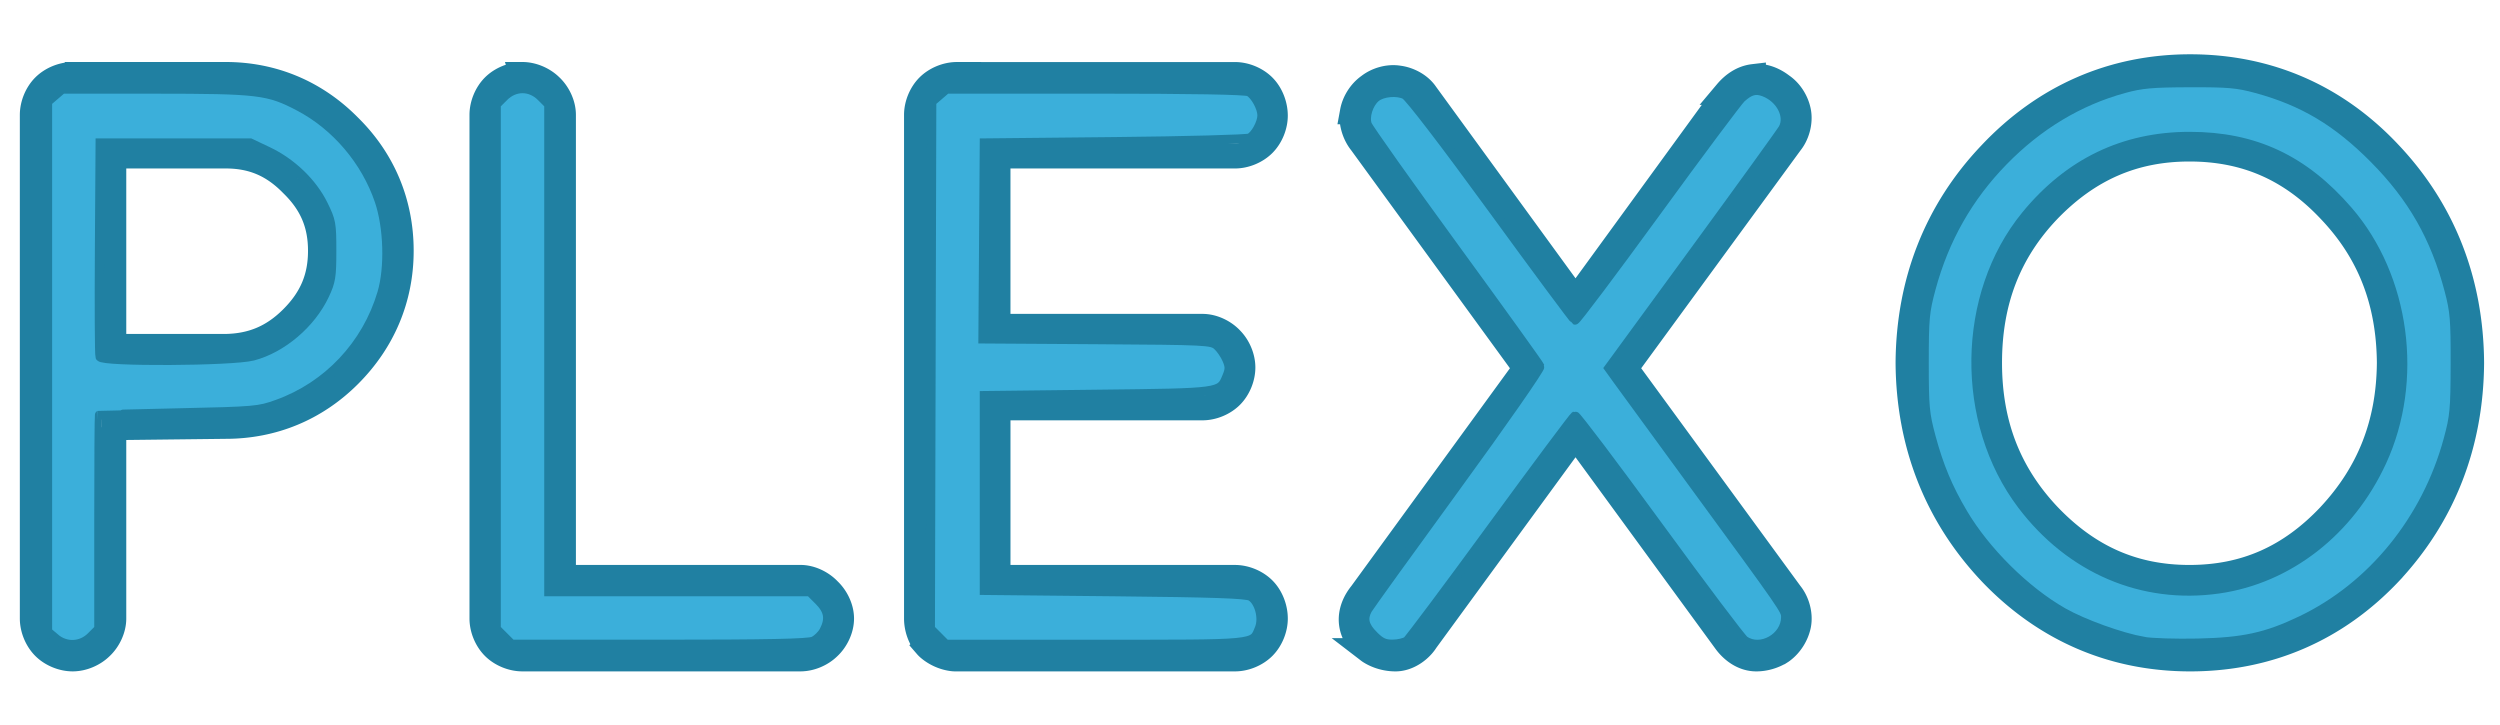 <?xml version="1.0" encoding="UTF-8" standalone="no"?>
<!-- Created with Inkscape (http://www.inkscape.org/) -->

<svg
   xmlns:dc="http://purl.org/dc/elements/1.1/"
   xmlns:cc="http://creativecommons.org/ns#"
   xmlns:rdf="http://www.w3.org/1999/02/22-rdf-syntax-ns#"
   xmlns:svg="http://www.w3.org/2000/svg"
   xmlns="http://www.w3.org/2000/svg"
   xmlns:sodipodi="http://sodipodi.sourceforge.net/DTD/sodipodi-0.dtd"
   xmlns:inkscape="http://www.inkscape.org/namespaces/inkscape"
   width="107.003mm"
   height="31.031mm"
   viewBox="0 0 379.143 109.953"
   id="svg2"
   version="1.1"
   inkscape:version="0.91 r13725"
   sodipodi:docname="plexo_2.svg"
   inkscape:export-filename="/home/dcantor/www/plexo/plexo.png"
   inkscape:export-xdpi="20.528908"
   inkscape:export-ydpi="20.528908">
  <defs
     id="defs4">
    <filter
       inkscape:label="Button"
       inkscape:menu="Bevels"
       inkscape:menu-tooltip="Soft bevel, slightly depressed middle"
       style="color-interpolation-filters:sRGB"
       id="filter4155">
      <feGaussianBlur
         stdDeviation="2.3"
         in="SourceAlpha"
         result="result0"
         id="feGaussianBlur4157" />
      <feMorphology
         in="SourceAlpha"
         radius="6.6"
         result="result1"
         id="feMorphology4159" />
      <feGaussianBlur
         stdDeviation="8.9"
         in="result1"
         id="feGaussianBlur4161" />
      <feColorMatrix
         values="1 0 0 0 0 0 1 0 0 0 0 0 1 0 0 0 0 0 0.3 0"
         result="result91"
         id="feColorMatrix4163" />
      <feComposite
         in="result0"
         operator="out"
         result="result2"
         in2="result91"
         id="feComposite4165" />
      <feGaussianBlur
         stdDeviation="1.7"
         result="result4"
         id="feGaussianBlur4167" />
      <feDiffuseLighting
         surfaceScale="10"
         id="feDiffuseLighting4169">
        <feDistantLight
           azimuth="225"
           elevation="45"
           id="feDistantLight4171" />
      </feDiffuseLighting>
      <feBlend
         in2="SourceGraphic"
         mode="multiply"
         id="feBlend4173" />
      <feComposite
         in2="SourceAlpha"
         operator="in"
         result="result3"
         id="feComposite4175" />
      <feSpecularLighting
         in="result4"
         surfaceScale="5"
         specularExponent="17.9"
         id="feSpecularLighting4177">
        <feDistantLight
           azimuth="225"
           elevation="45"
           id="feDistantLight4179" />
      </feSpecularLighting>
      <feComposite
         in2="result3"
         operator="atop"
         id="feComposite4181" />
    </filter>
    <filter
       inkscape:label="Button"
       inkscape:menu="Bevels"
       inkscape:menu-tooltip="Soft bevel, slightly depressed middle"
       style="color-interpolation-filters:sRGB"
       id="filter4455">
      <feGaussianBlur
         stdDeviation="2.3"
         in="SourceAlpha"
         result="result0"
         id="feGaussianBlur4457" />
      <feMorphology
         in="SourceAlpha"
         radius="6.6"
         result="result1"
         id="feMorphology4459" />
      <feGaussianBlur
         stdDeviation="8.9"
         in="result1"
         id="feGaussianBlur4461" />
      <feColorMatrix
         values="1 0 0 0 0 0 1 0 0 0 0 0 1 0 0 0 0 0 0.3 0"
         result="result91"
         id="feColorMatrix4463" />
      <feComposite
         in="result0"
         operator="out"
         result="result2"
         in2="result91"
         id="feComposite4465" />
      <feGaussianBlur
         stdDeviation="1.7"
         result="result4"
         id="feGaussianBlur4467" />
      <feDiffuseLighting
         surfaceScale="10"
         id="feDiffuseLighting4469">
        <feDistantLight
           azimuth="225"
           elevation="45"
           id="feDistantLight4471" />
      </feDiffuseLighting>
      <feBlend
         in2="SourceGraphic"
         mode="multiply"
         id="feBlend4473" />
      <feComposite
         in2="SourceAlpha"
         operator="in"
         result="result3"
         id="feComposite4475" />
      <feSpecularLighting
         in="result4"
         surfaceScale="5"
         specularExponent="17.9"
         id="feSpecularLighting4477">
        <feDistantLight
           azimuth="225"
           elevation="45"
           id="feDistantLight4479" />
      </feSpecularLighting>
      <feComposite
         in2="result3"
         operator="atop"
         id="feComposite4481" />
    </filter>
  </defs>
  <sodipodi:namedview
     id="base"
     pagecolor="#ffffff"
     bordercolor="#ff4c4c"
     borderopacity="1"
     inkscape:pageopacity="0.0"
     inkscape:pageshadow="2"
     inkscape:zoom="1.2528247"
     inkscape:cx="248.60136"
     inkscape:cy="228.18638"
     inkscape:document-units="px"
     inkscape:current-layer="layer1"
     showgrid="false"
     inkscape:window-width="1855"
     inkscape:window-height="1056"
     inkscape:window-x="65"
     inkscape:window-y="24"
     inkscape:window-maximized="1"
     fit-margin-top="0"
     fit-margin-left="0"
     fit-margin-right="0"
     fit-margin-bottom="0"
     borderlayer="true" />
  <g
     inkscape:label="Layer 1"
     inkscape:groupmode="layer"
     id="layer1"
     transform="translate(-127.417,-42.33)">
    <rect
       style="fill:#ffffff;fill-opacity:1;stroke:none;stroke-width:3.8;stroke-miterlimit:4;stroke-dasharray:none;stroke-opacity:1"
       id="rect4146"
       width="379.143"
       height="109.953"
       x="127.417"
       y="42.33" />
    <path
       sodipodi:type="inkscape:offset"
       inkscape:radius="3.3017085"
       inkscape:original="M 463.11719 82.533203 C 452.18184 82.533203 442.88717 86.595349 435.23242 94.71875 C 427.57768 102.76404 423.71092 112.56673 423.63281 124.12695 C 423.71092 135.68718 427.57768 145.52894 435.23242 153.65234 C 442.88717 161.69764 452.18184 165.7207 463.11719 165.7207 C 474.13064 165.7207 483.42727 161.69764 491.00391 153.65234 C 498.58054 145.52894 502.40627 135.68718 502.48438 124.12695 C 502.40627 112.56673 498.58054 102.76404 491.00391 94.71875 C 483.42727 86.595349 474.13064 82.533203 463.11719 82.533203 z M 141.97266 83.705078 C 141.19156 83.705078 140.52724 83.978623 139.98047 84.525391 C 139.4337 85.072158 139.16016 85.736482 139.16016 86.517578 L 139.16016 162.9082 C 139.16016 163.6893 139.4337 164.35362 139.98047 164.90039 C 140.52724 165.44716 141.19156 165.7207 141.97266 165.7207 C 142.75375 165.7207 143.41612 165.44716 143.96289 164.90039 C 144.58777 164.35362 144.90039 163.6893 144.90039 162.9082 L 144.90039 130.6875 L 165.16992 130.45312 C 171.57491 130.45312 177.04386 128.18856 181.57422 123.6582 C 186.18269 119.04974 188.48633 113.54366 188.48633 107.13867 C 188.48633 100.65557 186.18269 95.147546 181.57422 90.617188 C 177.04386 86.00872 171.57491 83.705078 165.16992 83.705078 L 141.97266 83.705078 z M 210.16602 83.705078 C 209.38492 83.705078 208.7206 83.978623 208.17383 84.525391 C 207.62706 85.072158 207.35352 85.736482 207.35352 86.517578 L 207.35352 162.9082 C 207.35352 163.6893 207.62706 164.35362 208.17383 164.90039 C 208.7206 165.44716 209.38492 165.7207 210.16602 165.7207 L 252.34375 165.7207 C 253.12485 165.7207 253.78917 165.44716 254.33594 164.90039 C 254.96081 164.35362 255.27344 163.6893 255.27344 162.9082 C 255.27344 162.12711 254.96081 161.46278 254.33594 160.91602 C 253.78917 160.29114 253.12485 159.97852 252.34375 159.97852 L 213.09375 159.97852 L 213.09375 86.517578 C 213.09375 85.736482 212.78113 85.072158 212.15625 84.525391 C 211.60948 83.978623 210.94711 83.705078 210.16602 83.705078 z M 276.07031 83.705078 C 275.28922 83.705078 274.62489 83.978623 274.07812 84.525391 C 273.53136 85.072158 273.25781 85.736482 273.25781 86.517578 L 273.25781 162.9082 C 273.25781 163.6893 273.49228 164.35362 273.96094 164.90039 C 274.5077 165.36905 275.13295 165.64259 275.83594 165.7207 L 318.25 165.7207 C 319.0311 165.7207 319.69542 165.44716 320.24219 164.90039 C 320.78895 164.35362 321.06055 163.6893 321.06055 162.9082 C 321.06055 162.049 320.78895 161.3456 320.24219 160.79883 C 319.69542 160.25206 319.0311 159.97852 318.25 159.97852 L 279 159.97852 L 279 127.64258 L 313.32812 127.64258 C 314.10922 127.64258 314.77355 127.36903 315.32031 126.82227 C 315.86708 126.2755 316.14062 125.61117 316.14062 124.83008 C 316.14062 124.04898 315.86708 123.38466 315.32031 122.83789 C 314.77355 122.21301 314.10922 121.90039 313.32812 121.90039 L 279 121.90039 L 279 89.447266 L 318.25 89.447266 C 319.0311 89.447266 319.69542 89.17372 320.24219 88.626953 C 320.78895 88.080186 321.06055 87.415862 321.06055 86.634766 C 321.06055 85.77556 320.78895 85.072158 320.24219 84.525391 C 319.69542 83.978623 319.0311 83.705078 318.25 83.705078 L 276.07031 83.705078 z M 397.25391 83.998047 C 396.58997 84.076156 395.94519 84.486474 395.32031 85.228516 L 369.89453 120.14258 L 344.4707 85.228516 C 344.08016 84.603639 343.45491 84.251938 342.5957 84.173828 C 341.81461 84.017609 341.11121 84.212998 340.48633 84.759766 C 339.86145 85.150314 339.47067 85.77556 339.31445 86.634766 C 339.23634 87.415862 339.47081 88.119264 340.01758 88.744141 L 366.38086 124.94727 L 340.01758 161.15039 C 338.76782 162.63447 338.92414 163.96312 340.48633 165.13477 C 341.11121 165.52531 341.81461 165.7207 342.5957 165.7207 C 343.3768 165.7207 344.00205 165.29085 344.4707 164.43164 L 369.89453 129.63281 L 395.32031 164.43164 C 395.94519 165.29085 396.60951 165.7207 397.3125 165.7207 C 398.01549 165.7207 398.67786 165.52531 399.30273 165.13477 C 399.92761 164.66611 400.31839 164.04086 400.47461 163.25977 C 400.63083 162.47867 400.43544 161.77527 399.88867 161.15039 L 373.41016 124.94727 L 399.88867 88.744141 C 400.43544 88.119264 400.63083 87.415862 400.47461 86.634766 C 400.31839 85.77556 399.92761 85.150314 399.30273 84.759766 C 398.59975 84.173943 397.91784 83.919937 397.25391 83.998047 z M 463 88.392578 C 472.29505 88.392578 480.18487 91.829478 486.66797 98.703125 C 493.22918 105.57677 496.54884 114.05081 496.62695 124.12695 C 496.54884 134.04688 493.22918 142.52092 486.66797 149.55078 C 480.10676 156.50254 472.21694 159.97852 463 159.97852 C 453.78306 159.97852 445.85611 156.50254 439.2168 149.55078 C 432.65559 142.59902 429.375 134.12499 429.375 124.12695 C 429.375 114.05081 432.65559 105.57677 439.2168 98.703125 C 445.85611 91.829478 453.78306 88.392578 463 88.392578 z M 144.90039 89.447266 L 165.16992 89.447266 C 170.01272 89.447266 174.15302 91.203817 177.58984 94.71875 C 181.10478 98.155573 182.86328 102.29588 182.86328 107.13867 C 182.86328 111.98147 181.10478 116.1589 177.58984 119.67383 C 174.15302 123.11065 170.01272 124.86916 165.16992 124.94727 L 144.90039 124.94727 L 144.90039 89.447266 z "
       style="font-style:normal;font-variant:normal;font-weight:normal;font-stretch:normal;font-size:117.164px;line-height:125%;font-family:Quicksand;-inkscape-font-specification:Quicksand;letter-spacing:0px;word-spacing:0px;fill:#e2f1f8;fill-opacity:1;stroke:#2080a2;stroke-width:3.8;stroke-linecap:butt;stroke-linejoin:miter;stroke-miterlimit:4;stroke-dasharray:none;stroke-opacity:1"
       id="path4144"
       d="m 463.117,79.232 c -11.752,0 -22.093,4.528 -30.285,13.221 -6.5e-4,6.89e-4 -0.001,0.001 -0.002,0.002 -8.188,8.611 -12.415,19.372 -12.498,31.65 a 3.302,3.302 0 0 0 0,0.043 c 0.083,12.284 4.311,23.079 12.498,31.768 a 3.302,3.302 0 0 0 0.01,0.012 c 8.196,8.614 18.532,13.094 30.277,13.094 11.817,0 22.167,-4.479 30.291,-13.105 a 3.302,3.302 0 0 0 0.01,-0.012 c 8.106,-8.691 12.284,-19.48 12.367,-31.756 a 3.302,3.302 0 0 0 0,-0.043 c -0.083,-12.271 -4.26,-23.025 -12.367,-31.639 l -0.002,-0.002 C 485.295,83.759 474.942,79.232 463.117,79.232 Z m -321.145,1.172 c -1.552,0 -3.223,0.684 -4.326,1.787 -1.103,1.103 -1.787,2.774 -1.787,4.326 l 0,76.391 c 0,1.552 0.684,3.223 1.787,4.326 1.103,1.103 2.774,1.787 4.326,1.787 1.515,0 3.128,-0.67 4.229,-1.725 1.17,-1.066 2,-2.763 2,-4.389 l 0,-28.957 16.969,-0.197 c 7.183,0 13.657,-2.681 18.738,-7.762 5.149,-5.149 7.879,-11.657 7.879,-18.854 0,-7.255 -2.722,-13.776 -7.879,-18.855 -5.073,-5.15 -11.551,-7.879 -18.738,-7.879 l -23.197,0 z m 68.193,0 c -1.552,0 -3.223,0.684 -4.326,1.787 -1.103,1.103 -1.787,2.774 -1.787,4.326 l 0,76.391 c 0,1.552 0.684,3.223 1.787,4.326 1.103,1.103 2.774,1.787 4.326,1.787 l 42.178,0 c 1.515,0 3.128,-0.668 4.23,-1.725 1.17,-1.066 2,-2.763 2,-4.389 0,-1.588 -0.805,-3.228 -1.932,-4.299 -1.071,-1.127 -2.71,-1.932 -4.299,-1.932 l -35.949,0 0,-70.16 c 0,-1.626 -0.83,-3.322 -2,-4.389 -1.1,-1.054 -2.714,-1.725 -4.229,-1.725 z m 65.904,0 c -1.552,0 -3.223,0.684 -4.326,1.787 -1.103,1.103 -1.787,2.774 -1.787,4.326 l 0,76.391 c 0,1.442 0.522,3.004 1.496,4.141 a 3.302,3.302 0 0 0 0.359,0.357 c 1.009,0.865 2.328,1.448 3.658,1.596 a 3.302,3.302 0 0 0 0.365,0.019 l 42.414,0 c 1.552,0 3.223,-0.684 4.326,-1.787 1.106,-1.106 1.785,-2.78 1.785,-4.326 0,-1.555 -0.624,-3.282 -1.785,-4.443 -1.103,-1.103 -2.774,-1.787 -4.326,-1.787 l -35.949,0 0,-25.734 31.027,0 c 1.552,0 3.223,-0.684 4.326,-1.787 1.103,-1.103 1.787,-2.774 1.787,-4.326 0,-1.515 -0.668,-3.128 -1.725,-4.23 -1.066,-1.17 -2.763,-2 -4.389,-2 l -31.027,0 0,-25.852 35.949,0 c 1.552,0 3.223,-0.684 4.326,-1.787 1.106,-1.106 1.785,-2.78 1.785,-4.326 0,-1.555 -0.624,-3.282 -1.785,-4.443 -1.103,-1.103 -2.774,-1.787 -4.326,-1.787 l -42.18,0 z m 120.797,0.314 c -1.75,0.206 -3.113,1.244 -4.072,2.383 a 3.302,3.302 0 0 0 -0.145,0.184 l -22.756,31.248 -22.754,-31.248 0.131,0.193 c -0.9,-1.44 -2.633,-2.337 -4.193,-2.535 -1.555,-0.255 -3.314,0.252 -4.533,1.211 -1.314,0.927 -2.214,2.438 -2.479,3.891 a 3.302,3.302 0 0 0 -0.037,0.262 c -0.163,1.627 0.457,3.414 1.504,4.611 l -0.186,-0.23 24.949,34.26 -24.949,34.26 0.145,-0.184 c -0.981,1.165 -1.788,2.803 -1.574,4.623 0.214,1.82 1.37,3.215 2.588,4.129 a 3.302,3.302 0 0 0 0.23,0.16 c 1.149,0.718 2.528,1.086 3.859,1.086 1.992,0 3.935,-1.473 4.773,-3.01 l -0.232,0.367 22.758,-31.15 22.756,31.145 c 0.971,1.336 2.613,2.648 4.662,2.648 1.315,0 2.646,-0.402 3.74,-1.086 a 3.302,3.302 0 0 0 0.23,-0.16 c 1.224,-0.918 2.132,-2.38 2.43,-3.867 0.335,-1.674 -0.241,-3.676 -1.34,-4.932 l 0.18,0.225 -25.053,-34.254 25.053,-34.254 -0.18,0.225 c 1.093,-1.249 1.661,-3.234 1.338,-4.902 -0.276,-1.474 -1.185,-3.02 -2.537,-3.934 -1.136,-0.876 -2.661,-1.557 -4.307,-1.363 z M 463,91.693 c 8.481,0 15.323,2.975 21.266,9.275 a 3.302,3.302 0 0 0 0.014,0.014 c 6.004,6.29 8.967,13.792 9.045,23.145 -0.078,9.184 -3.038,16.705 -9.066,23.166 -0.002,0.002 -0.002,0.004 -0.004,0.006 -6.028,6.38 -12.874,9.379 -21.254,9.379 -8.387,0 -15.282,-3.008 -21.395,-9.408 -6.01,-6.374 -8.93,-13.874 -8.93,-23.143 0,-9.357 2.924,-16.849 8.926,-23.139 0.002,-0.002 0.002,-0.004 0.004,-0.006 6.106,-6.315 13.005,-9.289 21.395,-9.289 z m -314.799,1.055 16.969,0 c 4.044,0 7.164,1.319 10.059,4.279 a 3.302,3.302 0 0 0 0.053,0.053 c 2.961,2.895 4.281,6.015 4.281,10.059 0,4.044 -1.327,7.222 -4.307,10.201 -2.897,2.897 -6.064,4.241 -10.139,4.307 l -16.916,0 0,-28.898 z"
       transform="translate(-3.536,-26.769)"
       inkscape:export-xdpi="20.528908"
       inkscape:export-ydpi="20.528908" />
    <path
       style="fill:#3bafda;fill-opacity:1;stroke:#2080a2;stroke-width:1.397;stroke-linecap:round;stroke-linejoin:miter;stroke-miterlimit:4;stroke-dasharray:none;stroke-dashoffset:0.192;stroke-opacity:1"
       d="m 76.419,96.547 -1.167,-1.167 0,-39.772 0,-39.772 1.167,-1.167 c 1.643,-1.643 4.006,-1.643 5.649,0 l 1.167,1.167 0,36.947 0,36.947 19.795,0 19.795,0 1.357,1.357 c 1.493,1.493 1.715,2.779 0.788,4.572 -0.313,0.605 -1.04,1.314 -1.615,1.577 -0.772,0.352 -6.921,0.477 -23.408,0.477 l -22.361,0 -1.167,-1.167 z"
       id="path4564"
       inkscape:connector-curvature="0"
       transform="translate(127.417,42.33)" />
    <path
       style="fill:#3bafda;fill-opacity:1;stroke:#2080a2;stroke-width:1.397;stroke-linecap:round;stroke-linejoin:miter;stroke-miterlimit:4;stroke-dasharray:none;stroke-dashoffset:0.192;stroke-opacity:1"
       d="m 8.326,96.75 -1.12,-0.963 0,-40.178 0,-40.178 1.12,-0.963 1.12,-0.963 14.046,0.006 c 15.744,0.007 17.197,0.182 21.878,2.642 5.589,2.937 10.104,8.254 12.155,14.314 1.36,4.02 1.538,10.138 0.405,13.968 -2.326,7.865 -8.221,14.129 -15.879,16.874 -2.818,1.01 -3.318,1.054 -14.889,1.309 -6.585,0.145 -12.018,0.289 -12.073,0.319 -0.055,0.03 -0.1,7.343 -0.1,16.25 l 0,16.194 -1.167,1.167 c -1.531,1.531 -3.853,1.617 -5.496,0.203 z M 38.348,53.992 c 4.427,-1.153 8.852,-4.92 10.891,-9.272 0.957,-2.043 1.07,-2.744 1.07,-6.681 0,-4.151 -0.073,-4.546 -1.291,-7.02 -1.633,-3.316 -4.798,-6.358 -8.384,-8.057 l -2.697,-1.278 -11.374,0 -11.374,0 -0.104,15.963 c -0.057,8.78 -0.018,16.188 0.087,16.463 0.307,0.799 20.041,0.698 23.177,-0.119 z"
       id="path4566"
       inkscape:connector-curvature="0"
       transform="translate(127.417,42.33)" />
    <path
       style="fill:#3bafda;fill-opacity:1;stroke:#2080a2;stroke-width:1.397;stroke-linecap:round;stroke-linejoin:miter;stroke-miterlimit:4;stroke-dasharray:none;stroke-dashoffset:0.192;stroke-opacity:1"
       d="m 142.264,96.541 -1.172,-1.172 0.105,-39.969 0.105,-39.969 1.12,-0.963 1.12,-0.963 22.553,0 c 14.705,0 22.82,0.143 23.321,0.411 0.916,0.49 1.973,2.409 1.973,3.58 0,1.156 -1.021,3.024 -1.881,3.444 -0.392,0.191 -9.603,0.437 -20.469,0.547 l -19.755,0.2 -0.105,14.854 -0.105,14.854 17.324,0.112 c 16.676,0.108 17.358,0.142 18.219,0.91 0.492,0.439 1.142,1.382 1.444,2.095 0.469,1.107 0.466,1.497 -0.021,2.662 -1.019,2.438 -0.794,2.408 -19.595,2.626 l -17.161,0.2 0,14.767 0,14.767 19.755,0.2 c 14.902,0.151 19.973,0.324 20.639,0.705 1.279,0.731 1.969,3.294 1.313,4.878 -1.036,2.501 0.014,2.399 -24.866,2.399 l -22.69,0 -1.172,-1.172 z"
       id="path4568"
       inkscape:connector-curvature="0"
       transform="translate(127.417,42.33)" />
    <path
       style="fill:#3bafda;fill-opacity:1;stroke:#2080a2;stroke-width:1.397;stroke-linecap:round;stroke-linejoin:miter;stroke-miterlimit:4;stroke-dasharray:none;stroke-dashoffset:0.192;stroke-opacity:1"
       d="m 208.312,96.356 c -1.403,-1.403 -1.667,-2.506 -0.929,-3.886 0.236,-0.44 6.262,-8.805 13.391,-18.588 7.129,-9.783 12.872,-18.025 12.76,-18.315 -0.111,-0.29 -5.955,-8.416 -12.985,-18.058 -7.03,-9.642 -12.964,-18.008 -13.186,-18.592 -0.45,-1.182 0.186,-3.22 1.29,-4.135 0.991,-0.822 3.251,-1.029 4.44,-0.406 0.635,0.332 5.996,7.327 13.265,17.304 6.71,9.21 12.336,16.797 12.503,16.859 0.167,0.062 5.703,-7.301 12.302,-16.363 6.599,-9.062 12.418,-16.854 12.93,-17.315 1.299,-1.17 2.159,-1.401 3.429,-0.92 2.494,0.945 3.911,3.642 2.902,5.526 -0.253,0.472 -6.3,8.846 -13.439,18.607 l -12.979,17.748 1.359,1.889 c 0.748,1.039 5.828,7.995 11.29,15.458 14.232,19.447 14.155,19.336 14.155,20.434 0,3.083 -3.816,5.227 -6.257,3.517 -0.466,-0.327 -6.361,-8.148 -13.1,-17.38 -6.739,-9.233 -12.406,-16.733 -12.593,-16.667 -0.187,0.066 -5.854,7.662 -12.592,16.882 -6.738,9.219 -12.539,16.981 -12.889,17.248 -0.351,0.267 -1.329,0.492 -2.174,0.499 -1.225,0.01 -1.812,-0.263 -2.893,-1.344 z"
       id="path4570"
       inkscape:connector-curvature="0"
       transform="translate(127.417,42.33)" />
    <path
       style="fill:#3bafda;fill-opacity:1;stroke:#2080a2;stroke-width:1.397;stroke-linecap:round;stroke-linejoin:miter;stroke-miterlimit:4;stroke-dasharray:none;stroke-dashoffset:0.192;stroke-opacity:1"
       d="m 325.133,97.286 c -3.473,-0.614 -9.207,-2.681 -12.258,-4.419 -5.702,-3.248 -11.746,-9.234 -15.18,-15.038 -2.26,-3.82 -3.635,-7.105 -4.832,-11.548 -0.953,-3.537 -1.048,-4.555 -1.048,-11.271 0,-6.71 0.095,-7.737 1.044,-11.257 2.013,-7.469 5.644,-13.87 10.952,-19.308 5.305,-5.435 11.446,-9.134 18.284,-11.012 2.687,-0.738 4.268,-0.88 9.977,-0.898 5.873,-0.018 7.237,0.102 10.15,0.895 7.055,1.92 12.233,5.007 17.799,10.612 5.838,5.88 9.29,11.928 11.412,19.993 0.839,3.19 0.943,4.441 0.926,11.175 -0.017,6.907 -0.112,7.928 -1.068,11.456 -3.292,12.147 -11.537,22.297 -22.285,27.436 -5.292,2.53 -8.761,3.288 -15.736,3.437 -3.293,0.07 -6.954,-0.043 -8.136,-0.252 z m 11.329,-7.969 c 10.619,-1.513 19.885,-8.733 24.758,-19.293 5.687,-12.322 3.584,-28.014 -5.1,-38.057 -6.717,-7.769 -14.196,-11.275 -24.048,-11.275 -9.999,0 -18.323,4.014 -24.843,11.978 -9.852,12.035 -10.103,31.354 -0.572,43.922 7.366,9.713 18.27,14.368 29.805,12.725 z"
       id="path4572"
       inkscape:connector-curvature="0"
       transform="translate(127.417,42.33)" />
  </g>
</svg>
